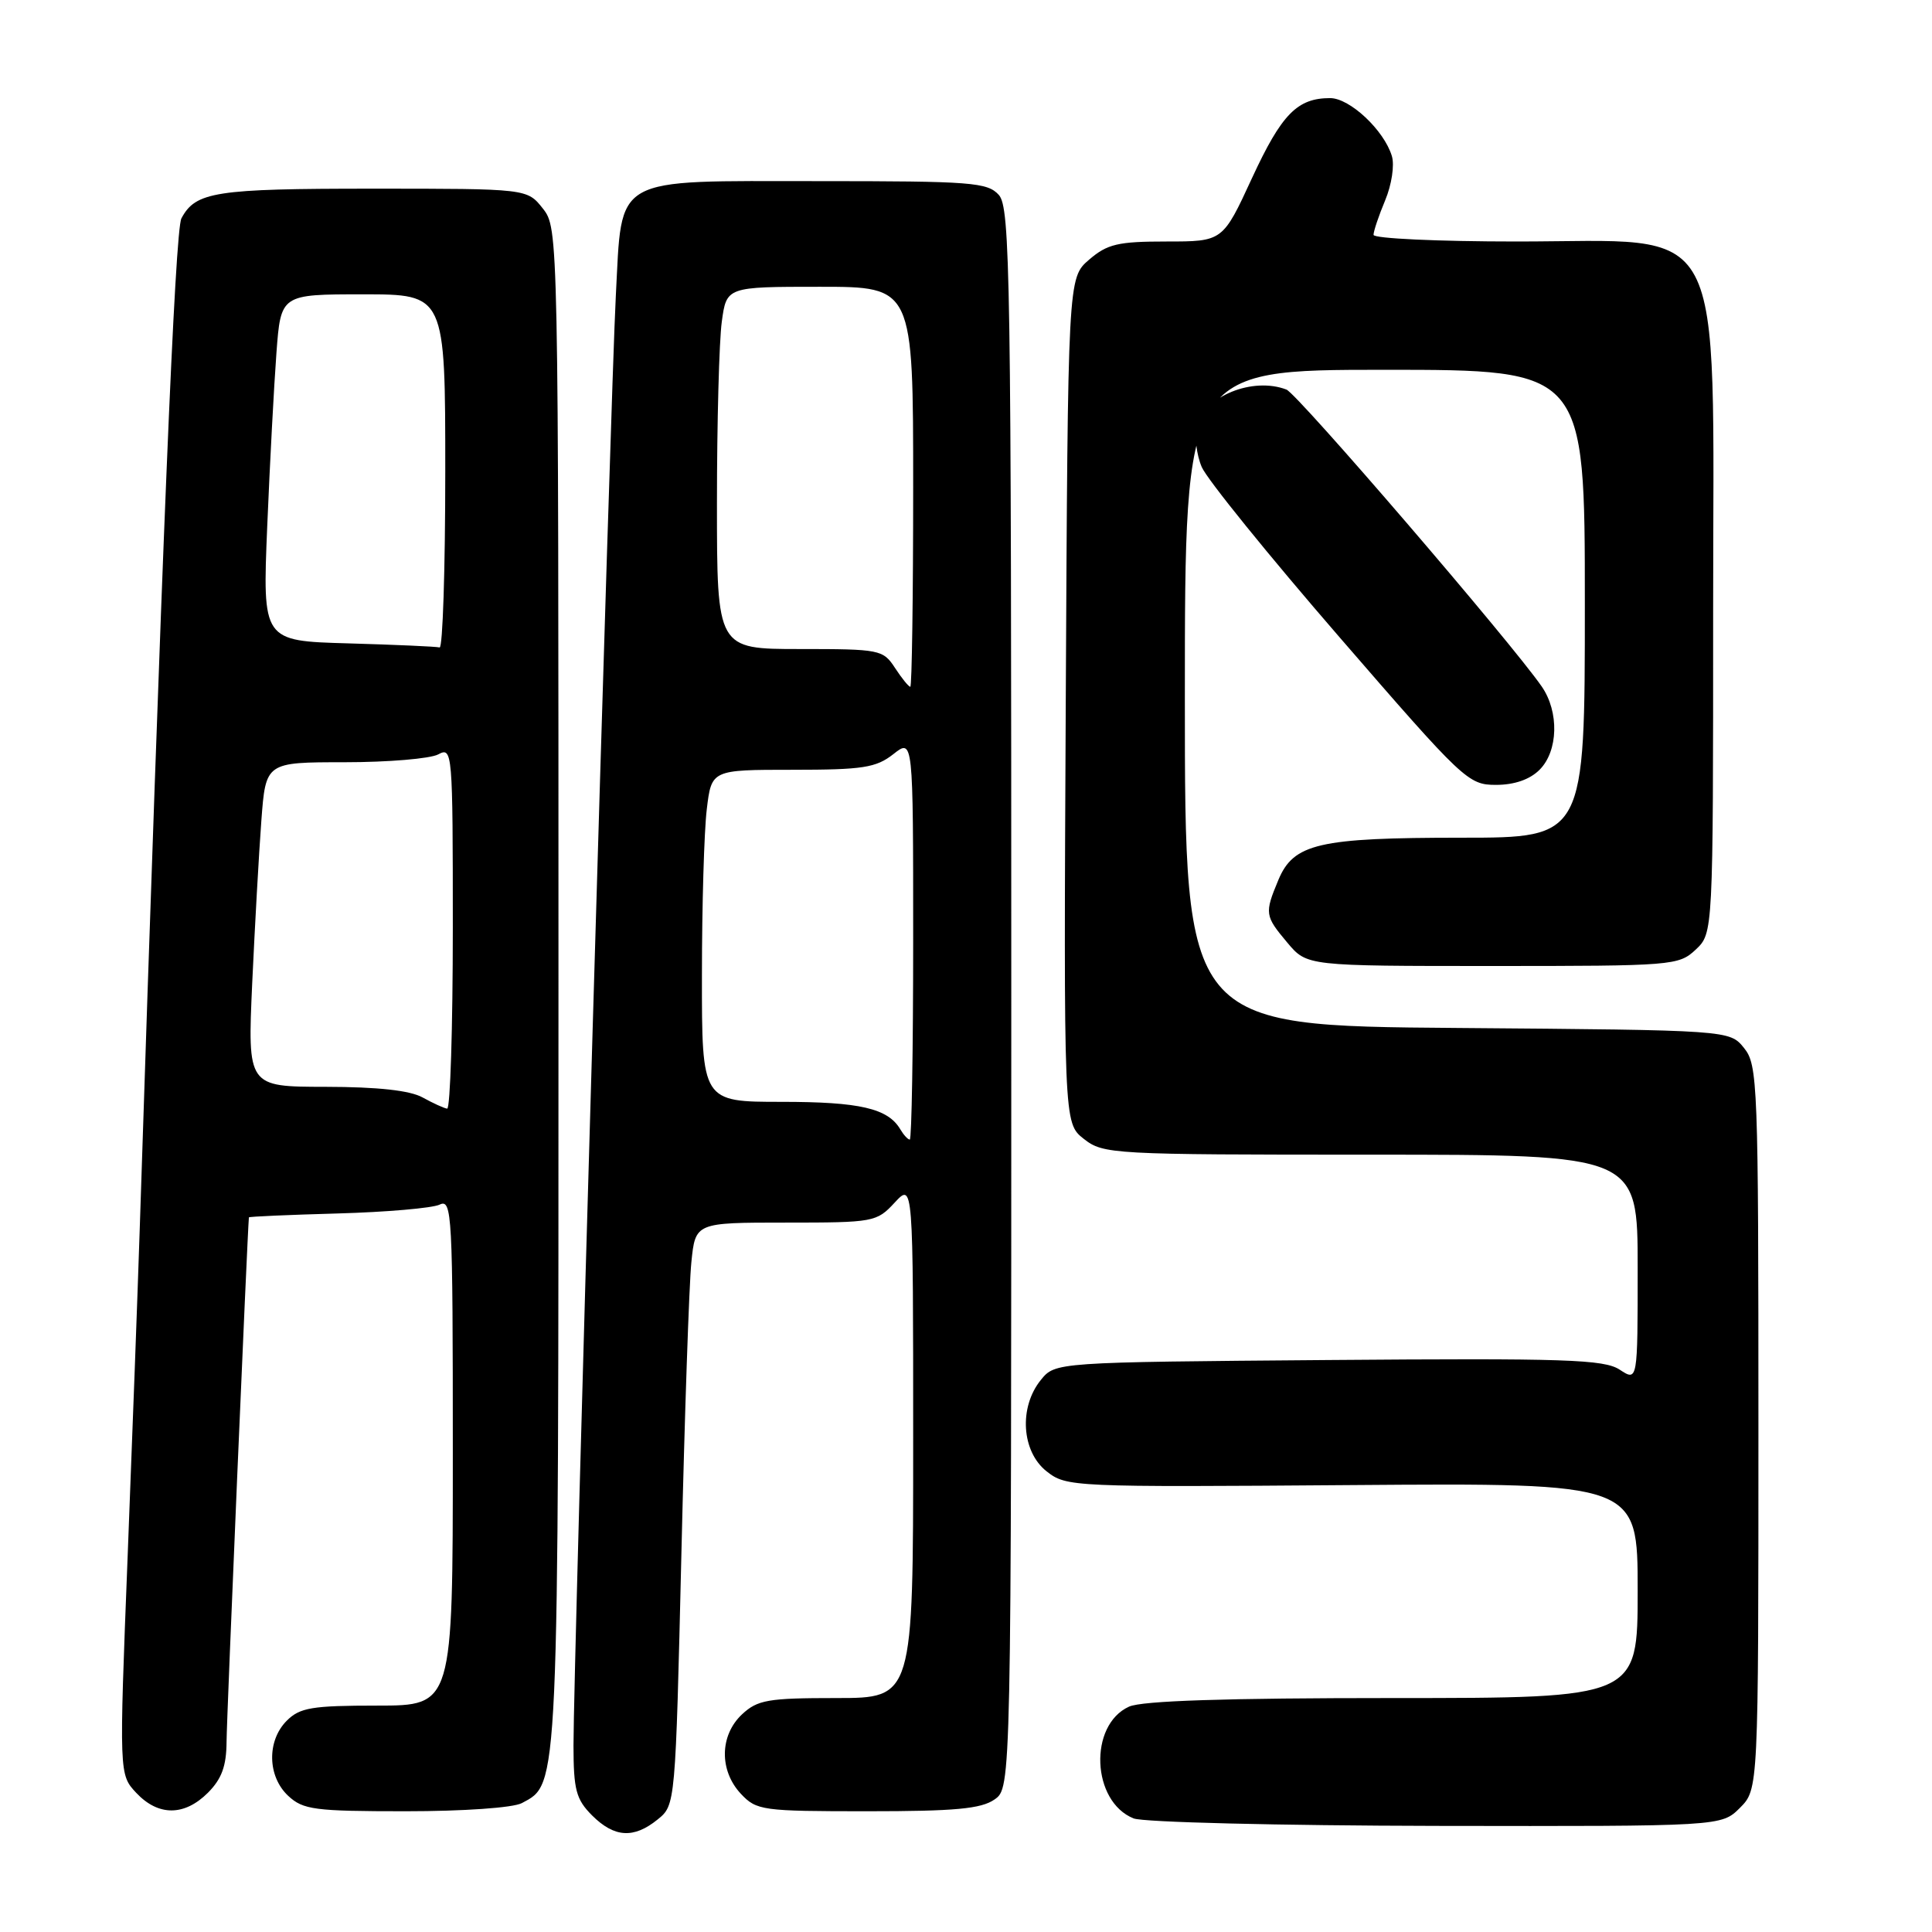 <?xml version="1.0" encoding="UTF-8" standalone="no"?>
<!DOCTYPE svg PUBLIC "-//W3C//DTD SVG 1.1//EN" "http://www.w3.org/Graphics/SVG/1.1/DTD/svg11.dtd" >
<svg xmlns="http://www.w3.org/2000/svg" xmlns:xlink="http://www.w3.org/1999/xlink" version="1.1" viewBox="0 0 256 256">
 <g >
 <path fill="currentColor"
d=" M 87.14 241.09 C 89.50 239.18 89.50 239.18 90.29 205.84 C 90.72 187.50 91.31 170.14 91.61 167.25 C 92.14 162.00 92.14 162.00 104.12 162.00 C 115.79 162.00 116.16 161.93 118.55 159.35 C 121.00 156.71 121.00 156.71 121.00 190.85 C 121.00 225.00 121.00 225.00 110.81 225.00 C 101.73 225.00 100.38 225.24 98.31 227.17 C 95.35 229.96 95.29 234.61 98.17 237.69 C 100.25 239.90 100.98 240.00 114.95 240.00 C 126.55 240.00 130.01 239.68 131.78 238.44 C 134.00 236.89 134.00 236.89 134.00 132.27 C 134.00 36.33 133.86 27.51 132.35 25.83 C 130.84 24.16 128.73 24.00 108.53 24.00 C 80.85 24.00 82.46 23.09 81.60 39.19 C 80.91 52.15 75.98 221.02 75.99 231.30 C 76.00 237.17 76.33 238.42 78.45 240.55 C 81.40 243.49 83.97 243.66 87.14 241.09 Z  M 230.55 239.55 C 233.00 237.09 233.00 237.09 233.00 189.16 C 233.00 143.46 232.91 141.11 231.09 138.86 C 229.18 136.50 229.18 136.50 193.09 136.21 C 157.00 135.93 157.00 135.93 157.00 92.46 C 157.00 49.00 157.00 49.00 183.50 49.00 C 210.00 49.00 210.00 49.00 210.00 80.00 C 210.00 111.00 210.00 111.00 193.65 111.00 C 174.73 111.00 171.41 111.77 169.39 116.60 C 167.54 121.04 167.59 121.35 170.59 124.92 C 173.18 128.00 173.18 128.00 197.77 128.00 C 221.65 128.00 222.44 127.94 224.69 125.83 C 227.00 123.65 227.00 123.65 227.00 80.93 C 227.00 27.82 229.22 32.00 200.97 32.00 C 190.53 32.00 182.00 31.60 182.00 31.12 C 182.00 30.64 182.69 28.58 183.54 26.55 C 184.40 24.50 184.80 21.88 184.43 20.68 C 183.40 17.26 178.86 13.00 176.25 13.00 C 171.89 13.00 169.82 15.12 165.90 23.59 C 162.02 32.00 162.02 32.00 154.56 32.00 C 148.13 32.00 146.73 32.33 144.31 34.41 C 141.50 36.83 141.50 36.83 141.22 92.82 C 140.94 148.80 140.94 148.80 143.60 150.90 C 146.20 152.94 147.24 153.00 181.63 153.00 C 217.00 153.00 217.00 153.00 217.00 168.02 C 217.00 183.05 217.00 183.05 214.62 181.49 C 212.55 180.13 207.47 179.96 176.03 180.21 C 139.82 180.50 139.82 180.50 137.91 182.86 C 134.98 186.48 135.36 192.35 138.68 194.96 C 141.31 197.03 142.02 197.06 179.18 196.78 C 217.00 196.50 217.00 196.50 217.00 210.75 C 217.00 225.00 217.00 225.00 184.55 225.00 C 162.42 225.00 151.30 225.36 149.60 226.14 C 144.22 228.59 144.64 238.72 150.21 240.95 C 151.47 241.46 169.51 241.90 190.30 241.94 C 228.09 242.00 228.09 242.00 230.55 239.55 Z  M 27.55 237.55 C 29.38 235.71 30.00 234.01 30.02 230.80 C 30.03 227.78 32.77 163.60 32.98 161.31 C 32.99 161.20 38.29 160.97 44.75 160.79 C 51.21 160.61 57.29 160.08 58.25 159.62 C 59.90 158.83 60.00 160.73 60.00 192.39 C 60.00 226.00 60.00 226.00 50.00 226.00 C 41.33 226.00 39.73 226.27 38.00 228.00 C 35.34 230.66 35.43 235.39 38.19 237.96 C 40.16 239.80 41.67 240.00 53.75 240.00 C 61.42 240.00 67.99 239.54 69.15 238.92 C 74.08 236.28 74.00 238.09 74.00 130.67 C 74.00 30.61 73.99 30.26 71.93 27.63 C 69.85 25.00 69.85 25.00 49.36 25.00 C 28.52 25.00 25.93 25.40 24.04 28.93 C 23.19 30.51 21.45 72.70 18.51 163.00 C 18.25 170.97 17.53 190.47 16.91 206.32 C 15.78 235.13 15.78 235.13 18.06 237.57 C 20.98 240.67 24.43 240.66 27.55 237.55 Z  M 204.00 102.00 C 206.48 99.52 206.61 94.33 204.29 90.97 C 200.20 85.06 171.94 52.19 170.46 51.62 C 165.98 49.90 159.59 52.50 158.60 56.44 C 158.26 57.82 158.54 60.27 159.24 61.89 C 159.93 63.50 168.14 73.64 177.47 84.41 C 193.93 103.42 194.55 104.00 198.22 104.00 C 200.67 104.00 202.71 103.29 204.00 102.00 Z  M 119.30 149.65 C 117.66 146.86 113.93 146.00 103.57 146.00 C 93.00 146.00 93.00 146.00 93.01 129.25 C 93.01 120.04 93.30 110.14 93.65 107.25 C 94.28 102.00 94.28 102.00 105.00 102.00 C 114.34 102.00 116.07 101.73 118.37 99.93 C 121.00 97.85 121.00 97.85 121.00 124.43 C 121.00 139.04 120.80 151.00 120.55 151.00 C 120.30 151.00 119.74 150.39 119.30 149.65 Z  M 118.59 88.50 C 117.01 86.08 116.58 86.00 105.98 86.00 C 95.00 86.00 95.00 86.00 95.00 66.64 C 95.00 55.99 95.29 45.19 95.64 42.64 C 96.27 38.00 96.27 38.00 108.64 38.00 C 121.00 38.00 121.00 38.00 121.00 64.50 C 121.00 79.08 120.83 91.00 120.62 91.00 C 120.40 91.00 119.49 89.88 118.59 88.50 Z  M 56.00 145.42 C 54.33 144.49 50.08 144.02 43.15 144.01 C 32.80 144.00 32.80 144.00 33.42 130.25 C 33.77 122.69 34.31 113.01 34.63 108.75 C 35.21 101.00 35.21 101.00 45.67 101.00 C 51.42 101.00 57.00 100.53 58.07 99.96 C 59.95 98.95 60.00 99.51 60.00 122.96 C 60.00 136.18 59.66 146.96 59.25 146.90 C 58.84 146.85 57.38 146.18 56.00 145.42 Z  M 46.14 85.25 C 34.78 84.93 34.78 84.93 35.41 69.72 C 35.76 61.35 36.31 51.01 36.63 46.75 C 37.21 39.00 37.21 39.00 48.10 39.00 C 59.00 39.00 59.00 39.00 59.00 62.50 C 59.00 75.43 58.66 85.90 58.25 85.79 C 57.84 85.67 52.39 85.43 46.14 85.25 Z "/>
</g>
</svg>